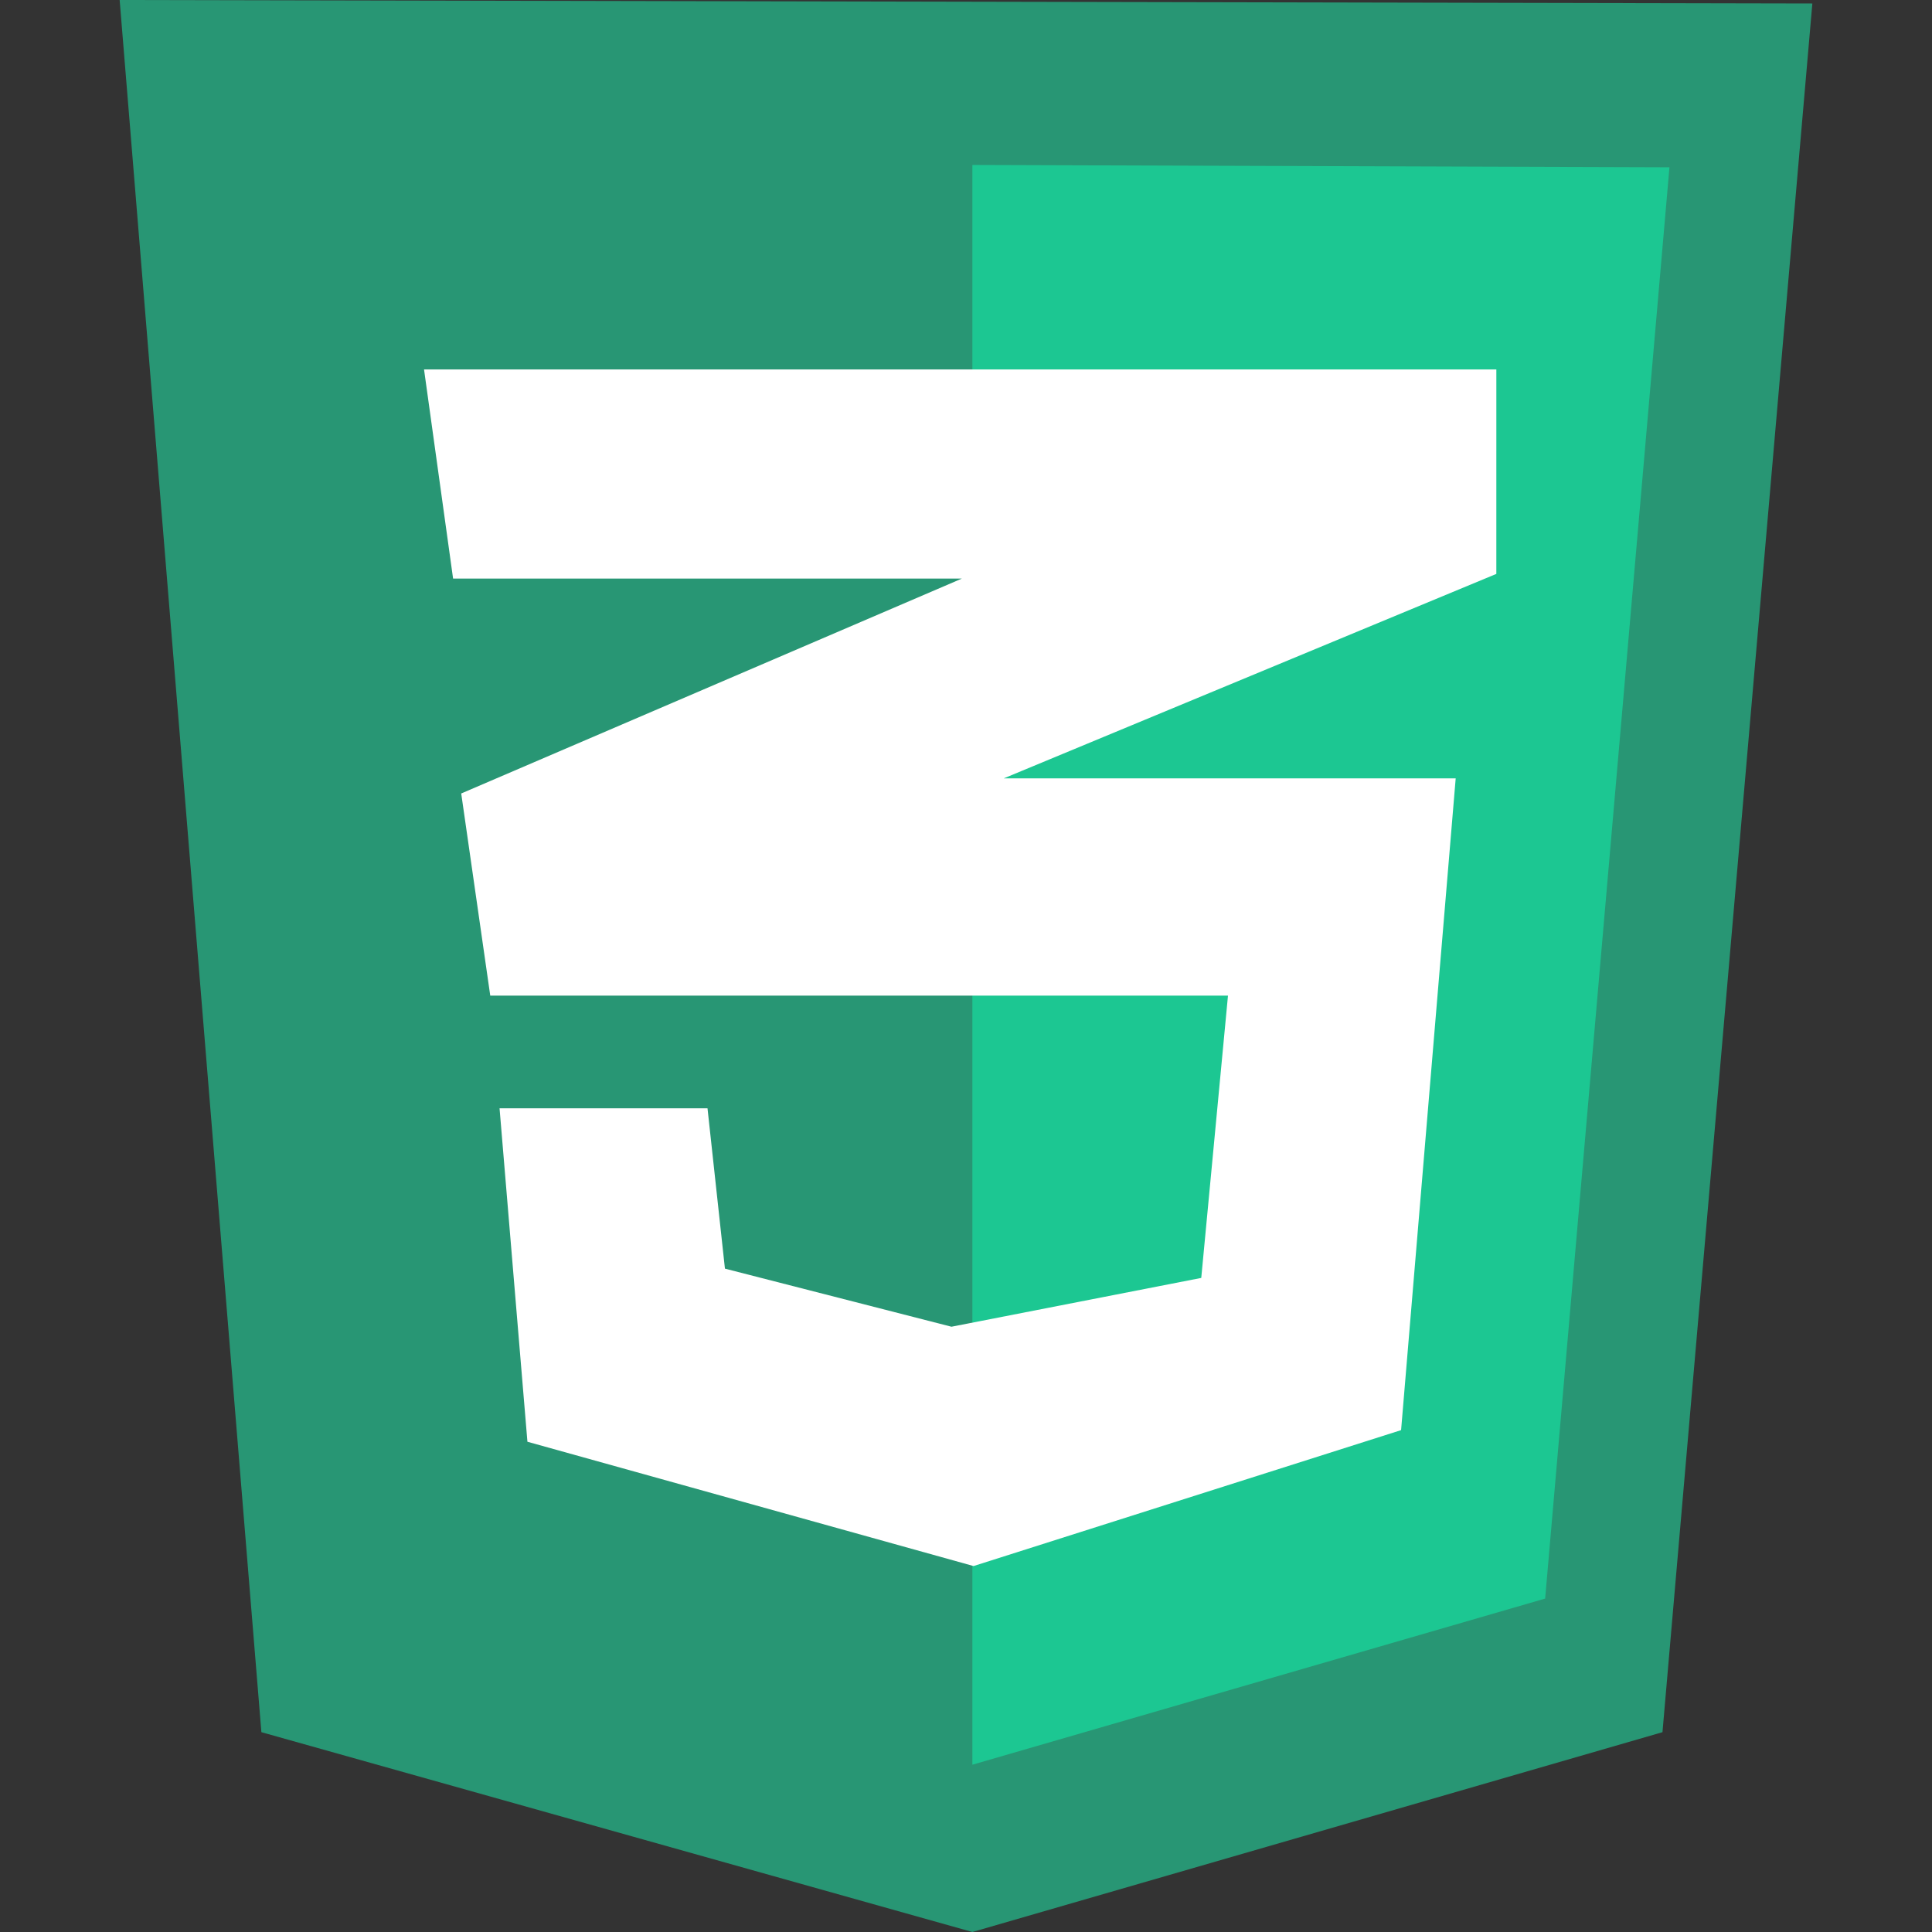 <svg id="SvgjsSvg1049" width="288" height="288" xmlns="http://www.w3.org/2000/svg" version="1.1" xmlns:xlink="http://www.w3.org/1999/xlink" xmlns:svgjs="http://svgjs.com/svgjs"><rect width="100%" height="100%" fill="#333333" stroke="none"/><defs id="SvgjsDefs1050"></defs><g id="SvgjsG1051"><svg xmlns="http://www.w3.org/2000/svg" width="288" height="288" fill="none" viewBox="0 0 124 141.53"><path fill="#289674" d="M10.383 126.892L0 0l124 .255-10.979 126.637-50.553 14.638z" class="color1b73ba svgShape"></path><path fill="#1cc792" d="M62.468 129.275V12.085l51.064.17-9.106 104.85z" class="color1c88c7 svgShape"></path><path fill="#ffffff" d="M100.851 27.064H22.298l2.128 15.318h37.276l-36.68 15.745 2.127 14.808h54.043l-1.958 20.68-18.298 3.575-16.595-4.255-1.277-11.745H27.83l2.042 24.426 32.681 9.106 31.32-9.957 4-47.745H64.765l36.085-14.978z" class="colorfff svgShape"></path></svg></g></svg>